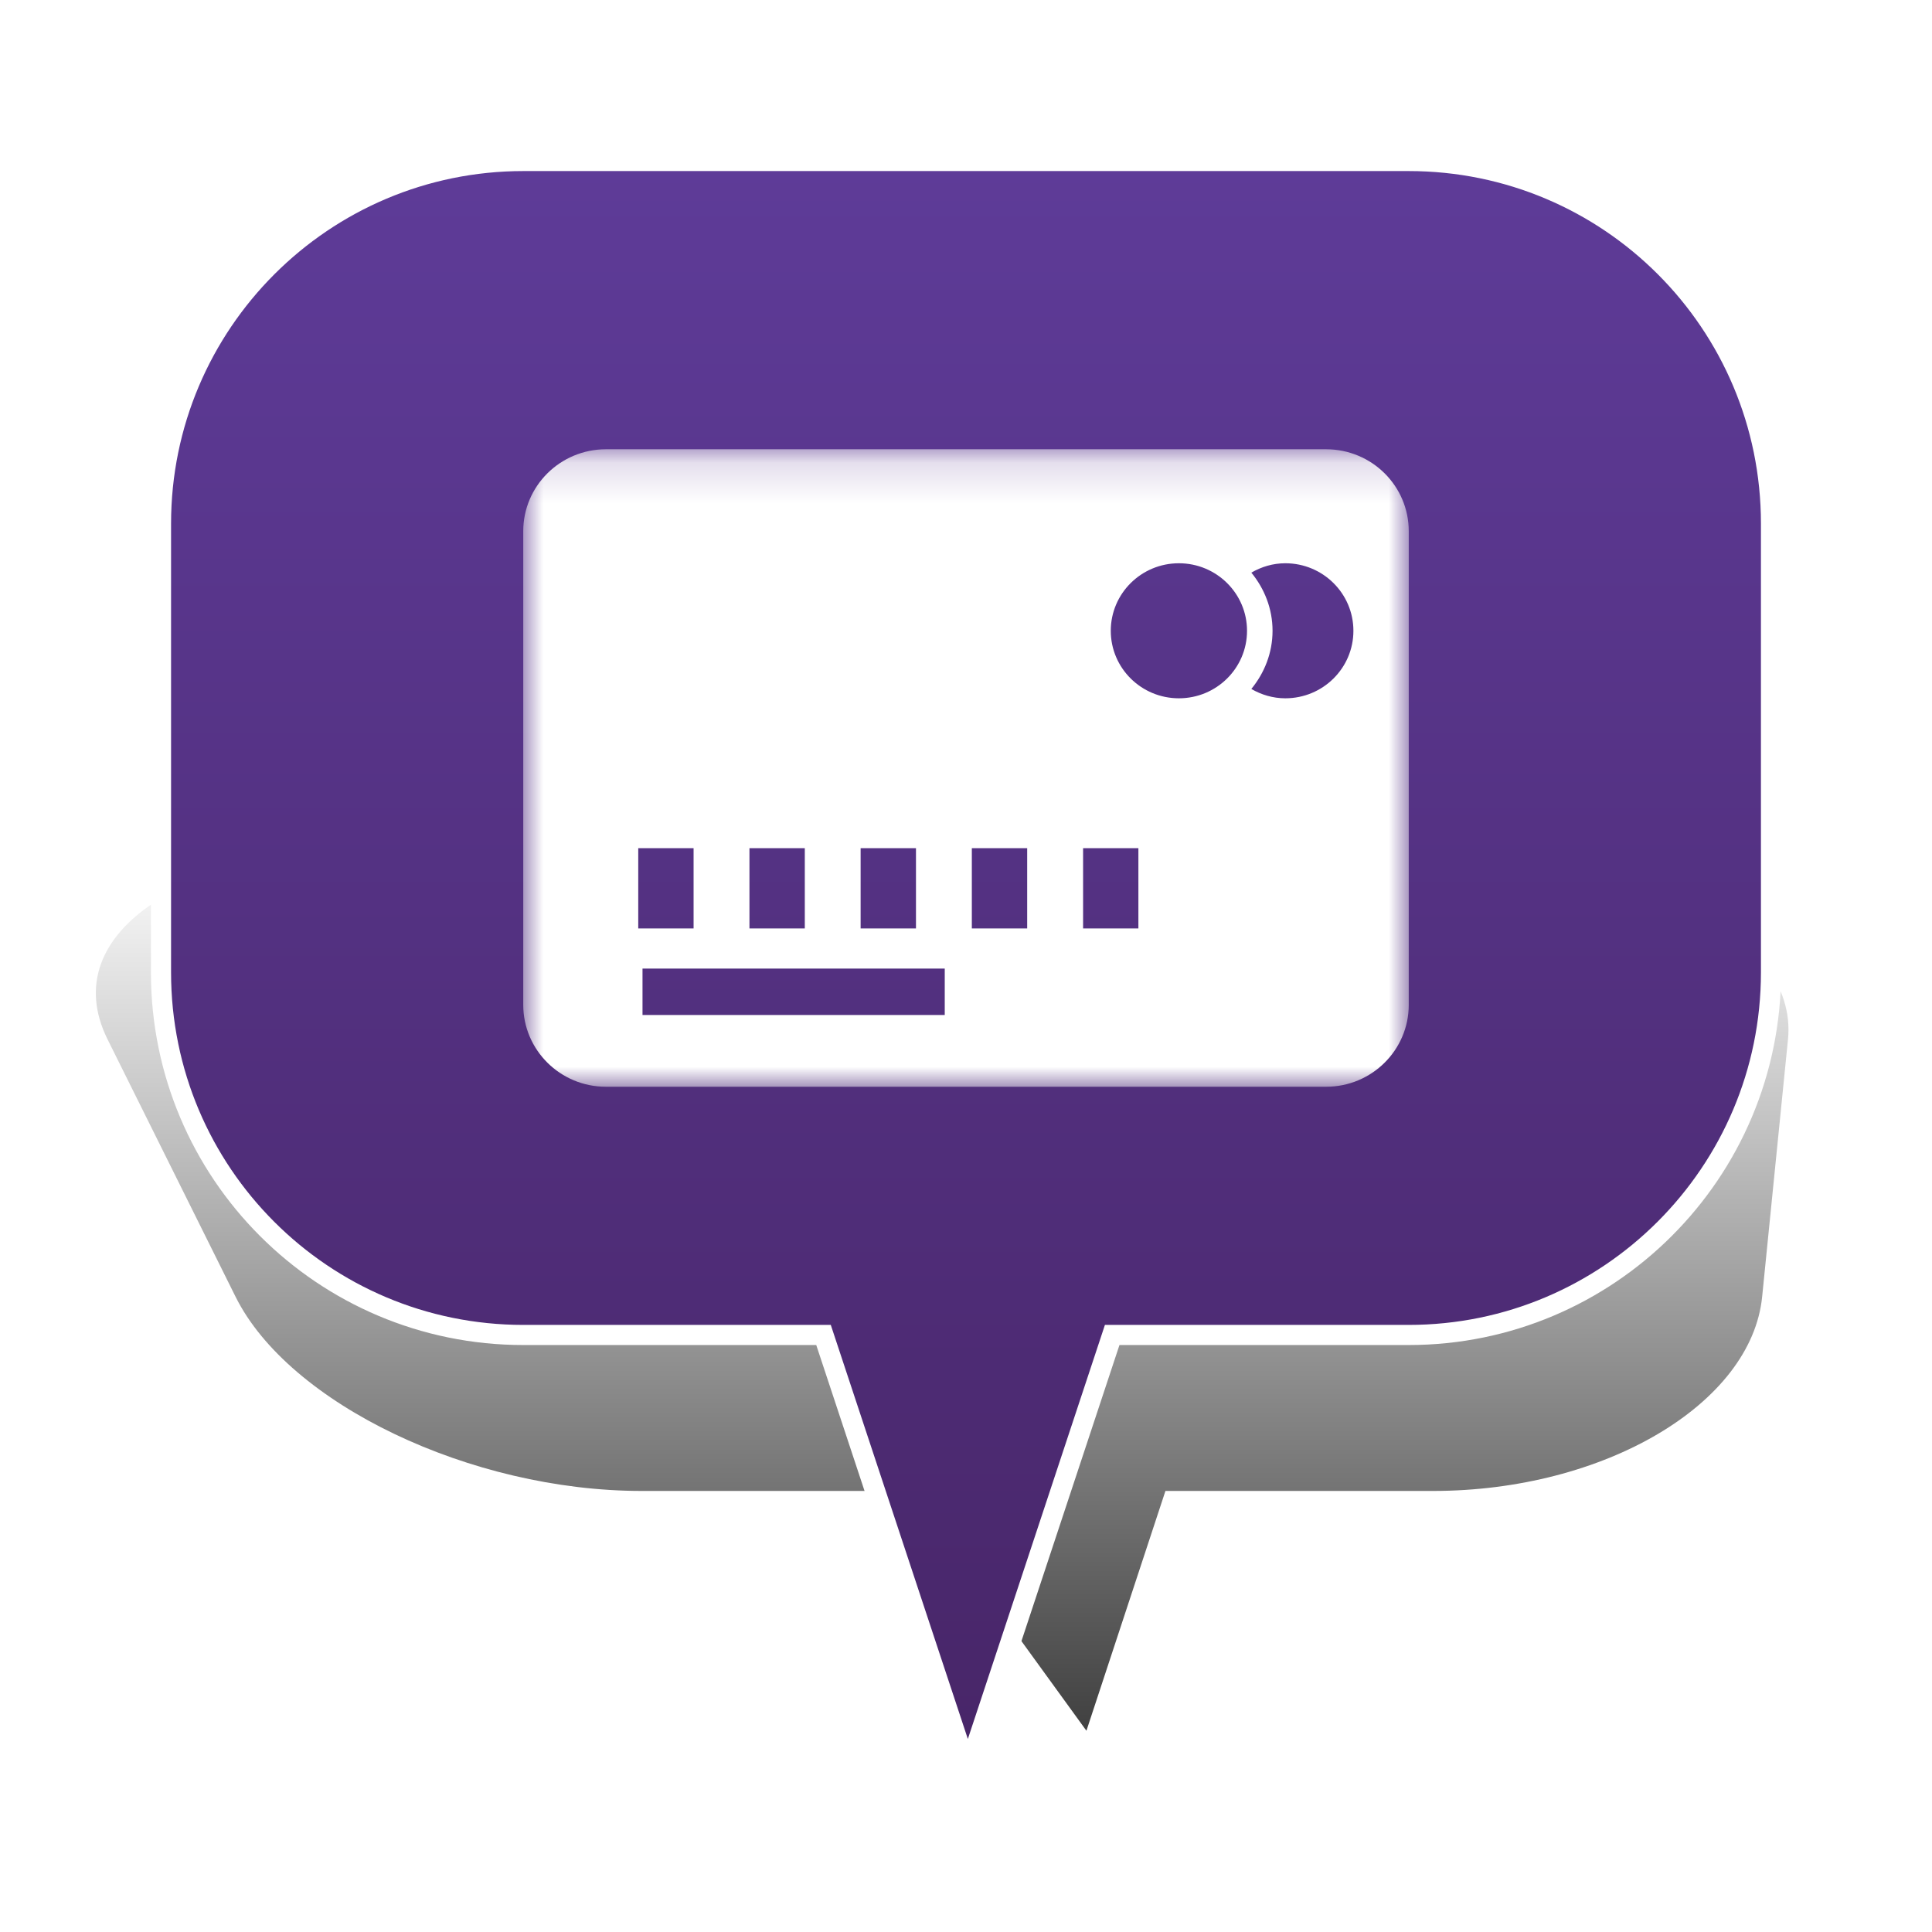 <?xml version="1.0" encoding="UTF-8" standalone="no"?>
<svg width="48px" height="48px" viewBox="0 0 48 48" version="1.1" xmlns="http://www.w3.org/2000/svg" xmlns:xlink="http://www.w3.org/1999/xlink" xmlns:sketch="http://www.bohemiancoding.com/sketch/ns">
    <!-- Generator: Sketch 3.4.4 (17249) - http://www.bohemiancoding.com/sketch -->
    <title>Bank_8</title>
    <desc>Created with Sketch.</desc>
    <defs>
        <linearGradient x1="50%" y1="0%" x2="50%" y2="100%" id="linearGradient-1">
            <stop stop-color="#000000" stop-opacity="0" offset="0%"></stop>
            <stop stop-color="#000000" offset="100%"></stop>
        </linearGradient>
        <filter x="-50%" y="-50%" width="200%" height="200%" filterUnits="objectBoundingBox" id="filter-2">
            <feGaussianBlur stdDeviation="2.073" in="SourceGraphic" result="blur"></feGaussianBlur>
        </filter>
        <linearGradient x1="50%" y1="-25.364%" x2="50%" y2="115.037%" id="linearGradient-3">
            <stop stop-color="#6441A5" offset="0%"></stop>
            <stop stop-color="#442260" offset="100%"></stop>
        </linearGradient>
        <path id="path-4" d="M0,0.161 L22,0.161 L22,16 L0,16 L0,0.161 Z"></path>
    </defs>
    <g id="Page-1" stroke="none" stroke-width="1" fill="none" fill-rule="evenodd" sketch:type="MSPage">
        <g id="Bank_8" sketch:type="MSArtboardGroup">
            <g id="Bulle-01" sketch:type="MSLayerGroup" transform="translate(2, 4)">
                <g id="Ombre" transform="translate(0, 17)" filter="url(#filter-2)" fill-opacity="0.75" fill="url(#linearGradient-1)" sketch:type="MSShapeGroup">
                    <g id="Triangle-1">
                        <path d="M24.992,22 L20.672,16.042 L13.942,16.042 C9.695,16.042 5.176,13.878 3.853,11.218 L0.673,4.824 C-0.651,2.16 2.656,0 8.069,0 L33.112,0 C38.522,0 42.69,2.163 42.422,4.824 L41.78,11.218 C41.512,13.882 37.855,16.042 33.605,16.042 L26.955,16.042 L24.992,22 Z"></path>
                    </g>
                </g>
                <g id="Bulle" transform="translate(2, 0)" stroke-width="0.5" stroke="#FFFFFF" fill="url(#linearGradient-3)" sketch:type="MSShapeGroup">
                    <g id="Triangle-1">
                        <path d="M23.632,29.167 L20.046,40 L16.46,29.167 L9.002,29.167 C4.03,29.167 0,25.142 0,20.158 L0,9.009 C0,4.033 4.037,0 9.002,0 L30.998,0 C35.97,0 40,4.025 40,9.009 L40,20.158 C40,25.133 35.963,29.167 30.998,29.167 L23.632,29.167 Z"></path>
                    </g>
                </g>
            </g>
            <g id="Page-1" sketch:type="MSLayerGroup" transform="translate(13, 11)">
                <mask id="mask-5" sketch:name="Clip 2" fill="white">
                    <use xlink:href="#path-4"></use>
                </mask>
                <g id="Clip-2"></g>
                <path d="M18.933,6.349 C18.625,6.349 18.338,6.261 18.089,6.117 C18.413,5.722 18.616,5.222 18.616,4.672 C18.616,4.121 18.413,3.622 18.089,3.227 C18.338,3.083 18.623,2.994 18.933,2.994 C19.868,2.994 20.625,3.745 20.625,4.672 C20.625,5.599 19.868,6.349 18.933,6.349 L18.933,6.349 Z M16.289,6.349 C15.355,6.349 14.597,5.599 14.597,4.672 C14.597,3.745 15.355,2.994 16.289,2.994 C17.224,2.994 17.982,3.745 17.982,4.672 C17.982,5.599 17.224,6.349 16.289,6.349 L16.289,6.349 Z M15.283,12.067 L13.909,12.067 L13.909,10.072 L15.283,10.072 L15.283,12.067 Z M12.52,12.067 L11.145,12.067 L11.145,10.072 L12.52,10.072 L12.52,12.067 Z M10.472,14.217 L2.963,14.217 L2.963,13.064 L10.472,13.064 L10.472,14.217 Z M2.857,10.072 L4.232,10.072 L4.232,12.067 L2.857,12.067 L2.857,10.072 Z M5.62,10.072 L6.995,10.072 L6.995,12.067 L5.62,12.067 L5.62,10.072 Z M8.382,10.072 L9.757,10.072 L9.757,12.067 L8.382,12.067 L8.382,10.072 Z M19.947,0.162 L2.053,0.162 C0.921,0.162 0,1.073 0,2.197 L0,13.965 C0,15.088 0.921,16 2.053,16 L19.947,16 C21.081,16 22,15.088 22,13.965 L22,2.197 C22,1.073 21.081,0.162 19.947,0.162 L19.947,0.162 Z" id="Fill-1" fill="#FFFFFF" sketch:type="MSShapeGroup" mask="url(#mask-5)"></path>
            </g>
        </g>
    </g>
</svg>